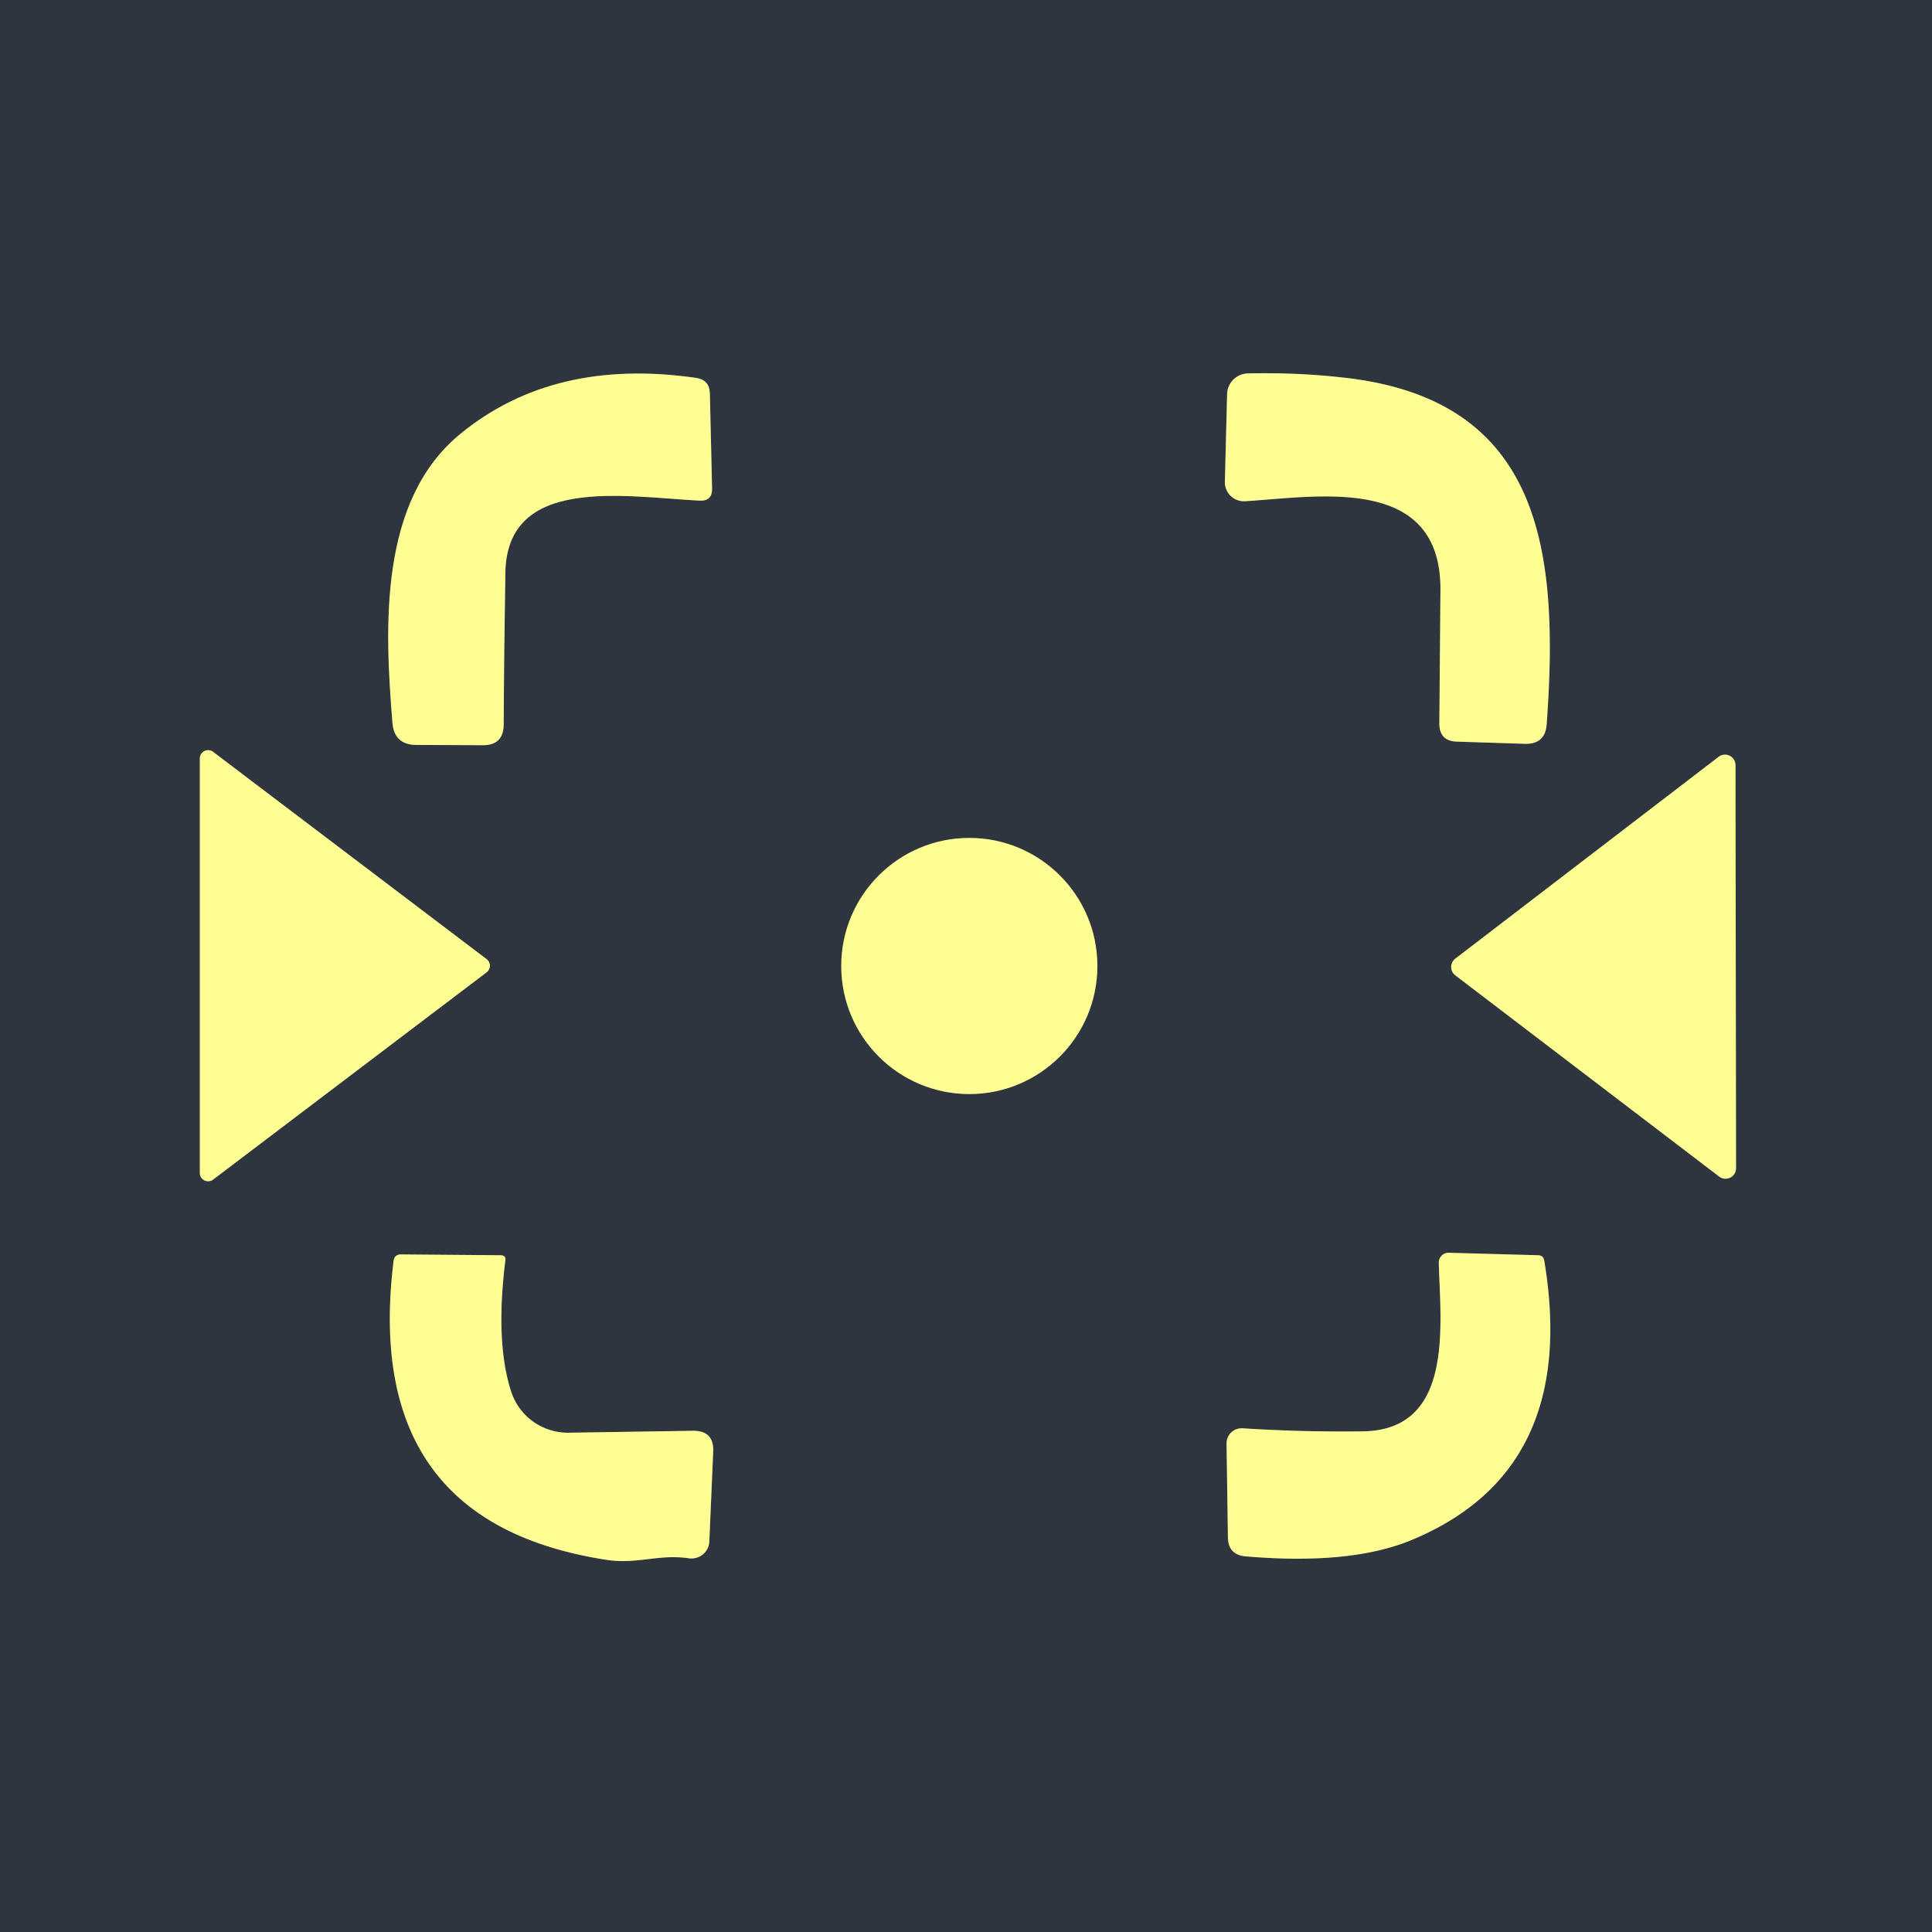 <?xml version="1.0" encoding="UTF-8" standalone="no"?>
<!DOCTYPE svg PUBLIC "-//W3C//DTD SVG 1.1//EN" "http://www.w3.org/Graphics/SVG/1.1/DTD/svg11.dtd">
<svg xmlns="http://www.w3.org/2000/svg" version="1.1" viewBox="0.00 0.00 70.00 70.00">
<rect x="0.00" y="0.00" width="70.00" height="70.00" fill="#808080" stroke="none"/>
<g stroke-width="2.00" fill="none" stroke-linecap="butt">
<path stroke="#575c63" vector-effect="non-scaling-stroke" d="
  M 18.31 20.75
  C 18.37 17.23 22.57 17.99 25.35 18.14
  Q 25.81 18.16 25.80 17.70
  L 25.72 14.26
  Q 25.71 13.76 25.21 13.69
  Q 20.06 12.95 16.68 15.72
  C 13.71 18.15 13.94 22.76 14.22 26.20
  Q 14.29 26.98 15.07 26.99
  L 17.48 27.00
  Q 18.25 27.01 18.25 26.24
  Q 18.26 23.84 18.31 20.75"
/>
<path stroke="#575c63" vector-effect="non-scaling-stroke" d="
  M 45.12 18.16
  C 47.74 18.00 52.21 17.17 52.19 21.37
  Q 52.17 23.76 52.15 26.21
  Q 52.15 26.85 52.78 26.87
  L 55.25 26.95
  Q 55.99 26.97 56.04 26.23
  C 56.49 19.98 55.89 14.47 48.67 13.68
  Q 46.99 13.49 45.21 13.53
  A 0.77 0.77 0.0 0 0 44.46 14.29
  L 44.38 17.45
  A 0.69 0.69 0.0 0 0 45.12 18.16"
/>
<path stroke="#575c63" vector-effect="non-scaling-stroke" d="
  M 7.72 27.24
  A 0.30 0.30 0.0 0 0 7.24 27.47
  L 7.24 42.51
  A 0.30 0.30 0.0 0 0 7.72 42.74
  L 17.63 35.23
  A 0.30 0.30 0.0 0 0 17.63 34.75
  L 7.72 27.24"
/>
<path stroke="#575c63" vector-effect="non-scaling-stroke" d="
  M 62.29 42.63
  A 0.38 0.38 0.0 0 0 62.90 42.33
  L 62.88 27.72
  A 0.38 0.38 0.0 0 0 62.27 27.42
  L 52.72 34.74
  A 0.38 0.38 0.0 0 0 52.73 35.34
  L 62.29 42.63"
/>
<path stroke="#575c63" vector-effect="non-scaling-stroke" d="
  M 39.76 35.00
  A 4.64 4.64 0.0 0 0 35.12 30.36
  A 4.64 4.64 0.0 0 0 30.48 35.00
  A 4.64 4.64 0.0 0 0 35.12 39.64
  A 4.64 4.64 0.0 0 0 39.76 35.00"
/>
<path stroke="#575c63" vector-effect="non-scaling-stroke" d="
  M 51.09 55.82
  Q 57.23 53.31 55.95 45.67
  Q 55.92 45.49 55.74 45.48
  L 52.49 45.39
  A 0.36 0.35 90.0 0 0 52.13 45.76
  C 52.19 48.01 52.69 51.80 49.40 51.86
  Q 47.21 51.89 45.03 51.75
  A 0.55 0.55 0.0 0 0 44.44 52.31
  L 44.49 55.70
  Q 44.50 56.34 45.14 56.39
  Q 48.89 56.71 51.09 55.82"
/>
<path stroke="#575c63" vector-effect="non-scaling-stroke" d="
  M 18.52 50.42
  Q 17.94 48.63 18.31 45.67
  Q 18.34 45.49 18.15 45.48
  L 14.55 45.45
  Q 14.29 45.44 14.26 45.69
  Q 13.09 55.16 22.00 56.52
  C 23.09 56.68 23.88 56.30 24.96 56.46
  A 0.65 0.64 5.2 0 0 25.70 55.85
  L 25.84 52.61
  Q 25.88 51.83 25.10 51.84
  L 20.60 51.91
  A 2.16 2.16 0.0 0 1 18.52 50.42"
/>
</g>
<path fill="#2f353e" d="
  M 0.00 0.00
  L 70.00 0.00
  L 70.00 70.00
  L 0.00 70.00
  L 0.00 0.00
  Z
  M 18.31 20.75
  C 18.37 17.23 22.57 17.99 25.35 18.14
  Q 25.81 18.16 25.80 17.70
  L 25.72 14.26
  Q 25.71 13.76 25.21 13.69
  Q 20.06 12.95 16.68 15.72
  C 13.71 18.15 13.94 22.76 14.22 26.20
  Q 14.29 26.98 15.07 26.99
  L 17.48 27.00
  Q 18.25 27.01 18.25 26.24
  Q 18.26 23.84 18.31 20.75
  Z
  M 45.12 18.16
  C 47.74 18.00 52.21 17.17 52.19 21.37
  Q 52.17 23.76 52.15 26.21
  Q 52.15 26.85 52.78 26.87
  L 55.25 26.95
  Q 55.99 26.97 56.04 26.23
  C 56.49 19.98 55.89 14.47 48.67 13.68
  Q 46.99 13.49 45.21 13.53
  A 0.77 0.77 0.0 0 0 44.46 14.29
  L 44.38 17.45
  A 0.69 0.69 0.0 0 0 45.12 18.16
  Z
  M 7.72 27.24
  A 0.30 0.30 0.0 0 0 7.24 27.47
  L 7.24 42.51
  A 0.30 0.30 0.0 0 0 7.72 42.74
  L 17.63 35.23
  A 0.30 0.30 0.0 0 0 17.63 34.75
  L 7.72 27.24
  Z
  M 62.29 42.63
  A 0.38 0.38 0.0 0 0 62.90 42.33
  L 62.88 27.72
  A 0.38 0.38 0.0 0 0 62.27 27.42
  L 52.72 34.74
  A 0.38 0.38 0.0 0 0 52.73 35.34
  L 62.29 42.63
  Z
  M 39.76 35.00
  A 4.64 4.64 0.0 0 0 35.12 30.36
  A 4.64 4.64 0.0 0 0 30.48 35.00
  A 4.64 4.64 0.0 0 0 35.12 39.64
  A 4.64 4.64 0.0 0 0 39.76 35.00
  Z
  M 51.09 55.82
  Q 57.23 53.31 55.95 45.67
  Q 55.92 45.49 55.74 45.48
  L 52.49 45.39
  A 0.36 0.35 90.0 0 0 52.13 45.76
  C 52.19 48.01 52.69 51.80 49.40 51.86
  Q 47.21 51.89 45.03 51.75
  A 0.55 0.55 0.0 0 0 44.44 52.31
  L 44.49 55.70
  Q 44.50 56.34 45.14 56.39
  Q 48.89 56.71 51.09 55.82
  Z
  M 18.52 50.42
  Q 17.94 48.63 18.31 45.67
  Q 18.34 45.49 18.15 45.48
  L 14.55 45.45
  Q 14.29 45.44 14.26 45.69
  Q 13.09 55.16 22.00 56.52
  C 23.09 56.68 23.88 56.30 24.96 56.46
  A 0.65 0.64 5.2 0 0 25.70 55.85
  L 25.84 52.61
  Q 25.88 51.83 25.10 51.84
  L 20.60 51.91
  A 2.16 2.16 0.0 0 1 18.52 50.42
  Z"
/>
<g fill="#ffff94">
<path d="
  M 25.35 18.14
  C 22.57 17.99 18.37 17.23 18.31 20.75
  Q 18.26 23.84 18.25 26.24
  Q 18.25 27.01 17.48 27.00
  L 15.07 26.99
  Q 14.29 26.98 14.22 26.20
  C 13.94 22.76 13.71 18.15 16.68 15.72
  Q 20.06 12.95 25.21 13.69
  Q 25.71 13.76 25.72 14.26
  L 25.80 17.70
  Q 25.81 18.16 25.35 18.14
  Z"
/>
<path d="
  M 45.12 18.16
  A 0.69 0.69 0.0 0 1 44.38 17.45
  L 44.46 14.29
  A 0.77 0.77 0.0 0 1 45.21 13.53
  Q 46.99 13.49 48.67 13.68
  C 55.89 14.47 56.49 19.98 56.04 26.23
  Q 55.99 26.97 55.25 26.95
  L 52.78 26.87
  Q 52.15 26.85 52.15 26.21
  Q 52.17 23.76 52.19 21.37
  C 52.21 17.17 47.74 18.00 45.12 18.16
  Z"
/>
<path d="
  M 7.72 27.24
  L 17.63 34.75
  A 0.30 0.30 0.0 0 1 17.63 35.23
  L 7.72 42.74
  A 0.30 0.30 0.0 0 1 7.24 42.51
  L 7.24 27.47
  A 0.30 0.30 0.0 0 1 7.72 27.24
  Z"
/>
<path d="
  M 62.29 42.63
  L 52.73 35.34
  A 0.38 0.38 0.0 0 1 52.72 34.74
  L 62.27 27.42
  A 0.38 0.38 0.0 0 1 62.88 27.72
  L 62.90 42.33
  A 0.38 0.38 0.0 0 1 62.29 42.63
  Z"
/>
<circle cx="35.12" cy="35.00" r="4.64"/>
<path d="
  M 51.09 55.82
  Q 48.89 56.71 45.14 56.39
  Q 44.50 56.34 44.49 55.70
  L 44.44 52.31
  A 0.55 0.55 0.0 0 1 45.03 51.75
  Q 47.21 51.89 49.40 51.86
  C 52.69 51.80 52.19 48.01 52.13 45.76
  A 0.36 0.35 90.0 0 1 52.49 45.39
  L 55.74 45.48
  Q 55.92 45.49 55.95 45.67
  Q 57.23 53.31 51.09 55.82
  Z"
/>
<path d="
  M 18.52 50.42
  A 2.16 2.16 0.0 0 0 20.60 51.91
  L 25.10 51.84
  Q 25.88 51.83 25.84 52.61
  L 25.70 55.85
  A 0.65 0.64 5.2 0 1 24.96 56.46
  C 23.88 56.30 23.09 56.68 22.00 56.52
  Q 13.09 55.16 14.26 45.69
  Q 14.29 45.44 14.55 45.45
  L 18.15 45.48
  Q 18.34 45.49 18.31 45.67
  Q 17.94 48.63 18.52 50.42
  Z"
/>
</g>
</svg>

